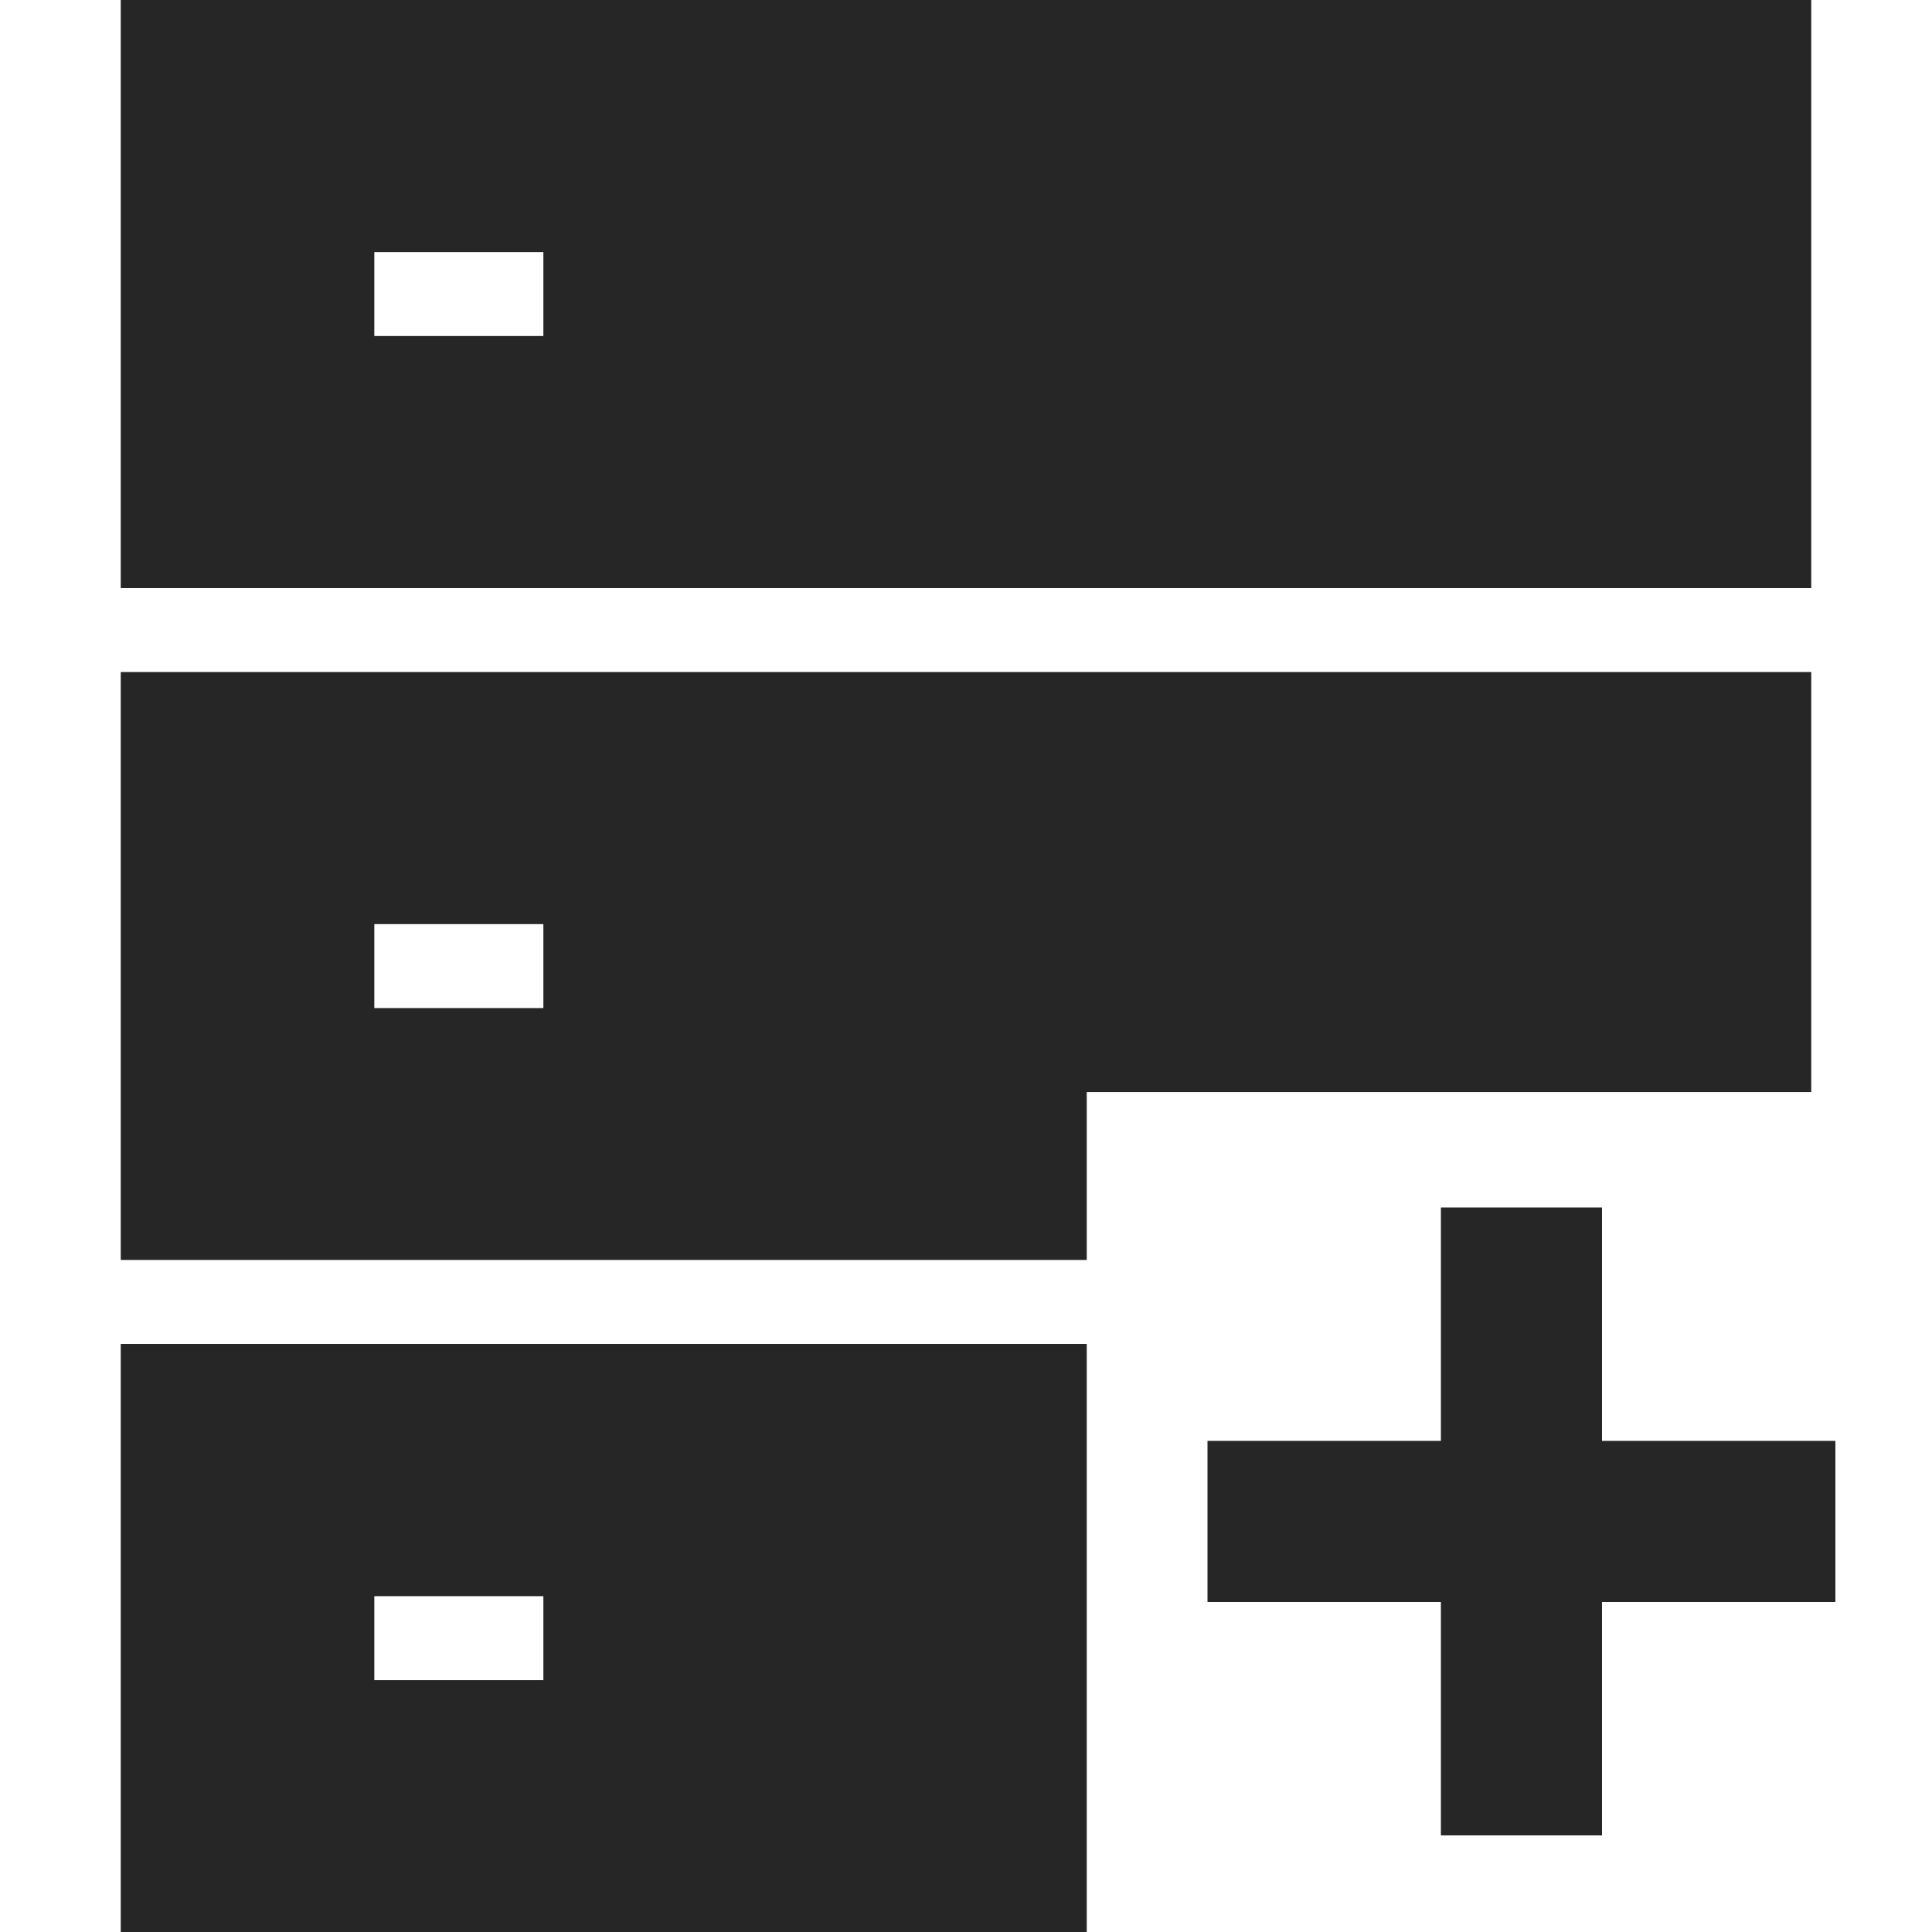 <svg xmlns="http://www.w3.org/2000/svg" viewBox="0 0 1024 1024" version="1.1"><path d="M763.7 763.7V640h85.4v123.7H972.8v85.4h-123.7V972.8h-85.4v-123.7H640v-85.4h123.7zM960 578.8H576v89H64V356.2h896v222.7zM576 712.3V1024H64v-311.7h512zM64 0h896v311.7H64V0z m134.4 133.6v44.5h89.6v-44.5H198.4z m0 356.2v44.5h89.6v-44.5H198.4z m0 356.2v44.5h89.6v-44.5H198.4z" fill="#262626" p-id="972"></path></svg>